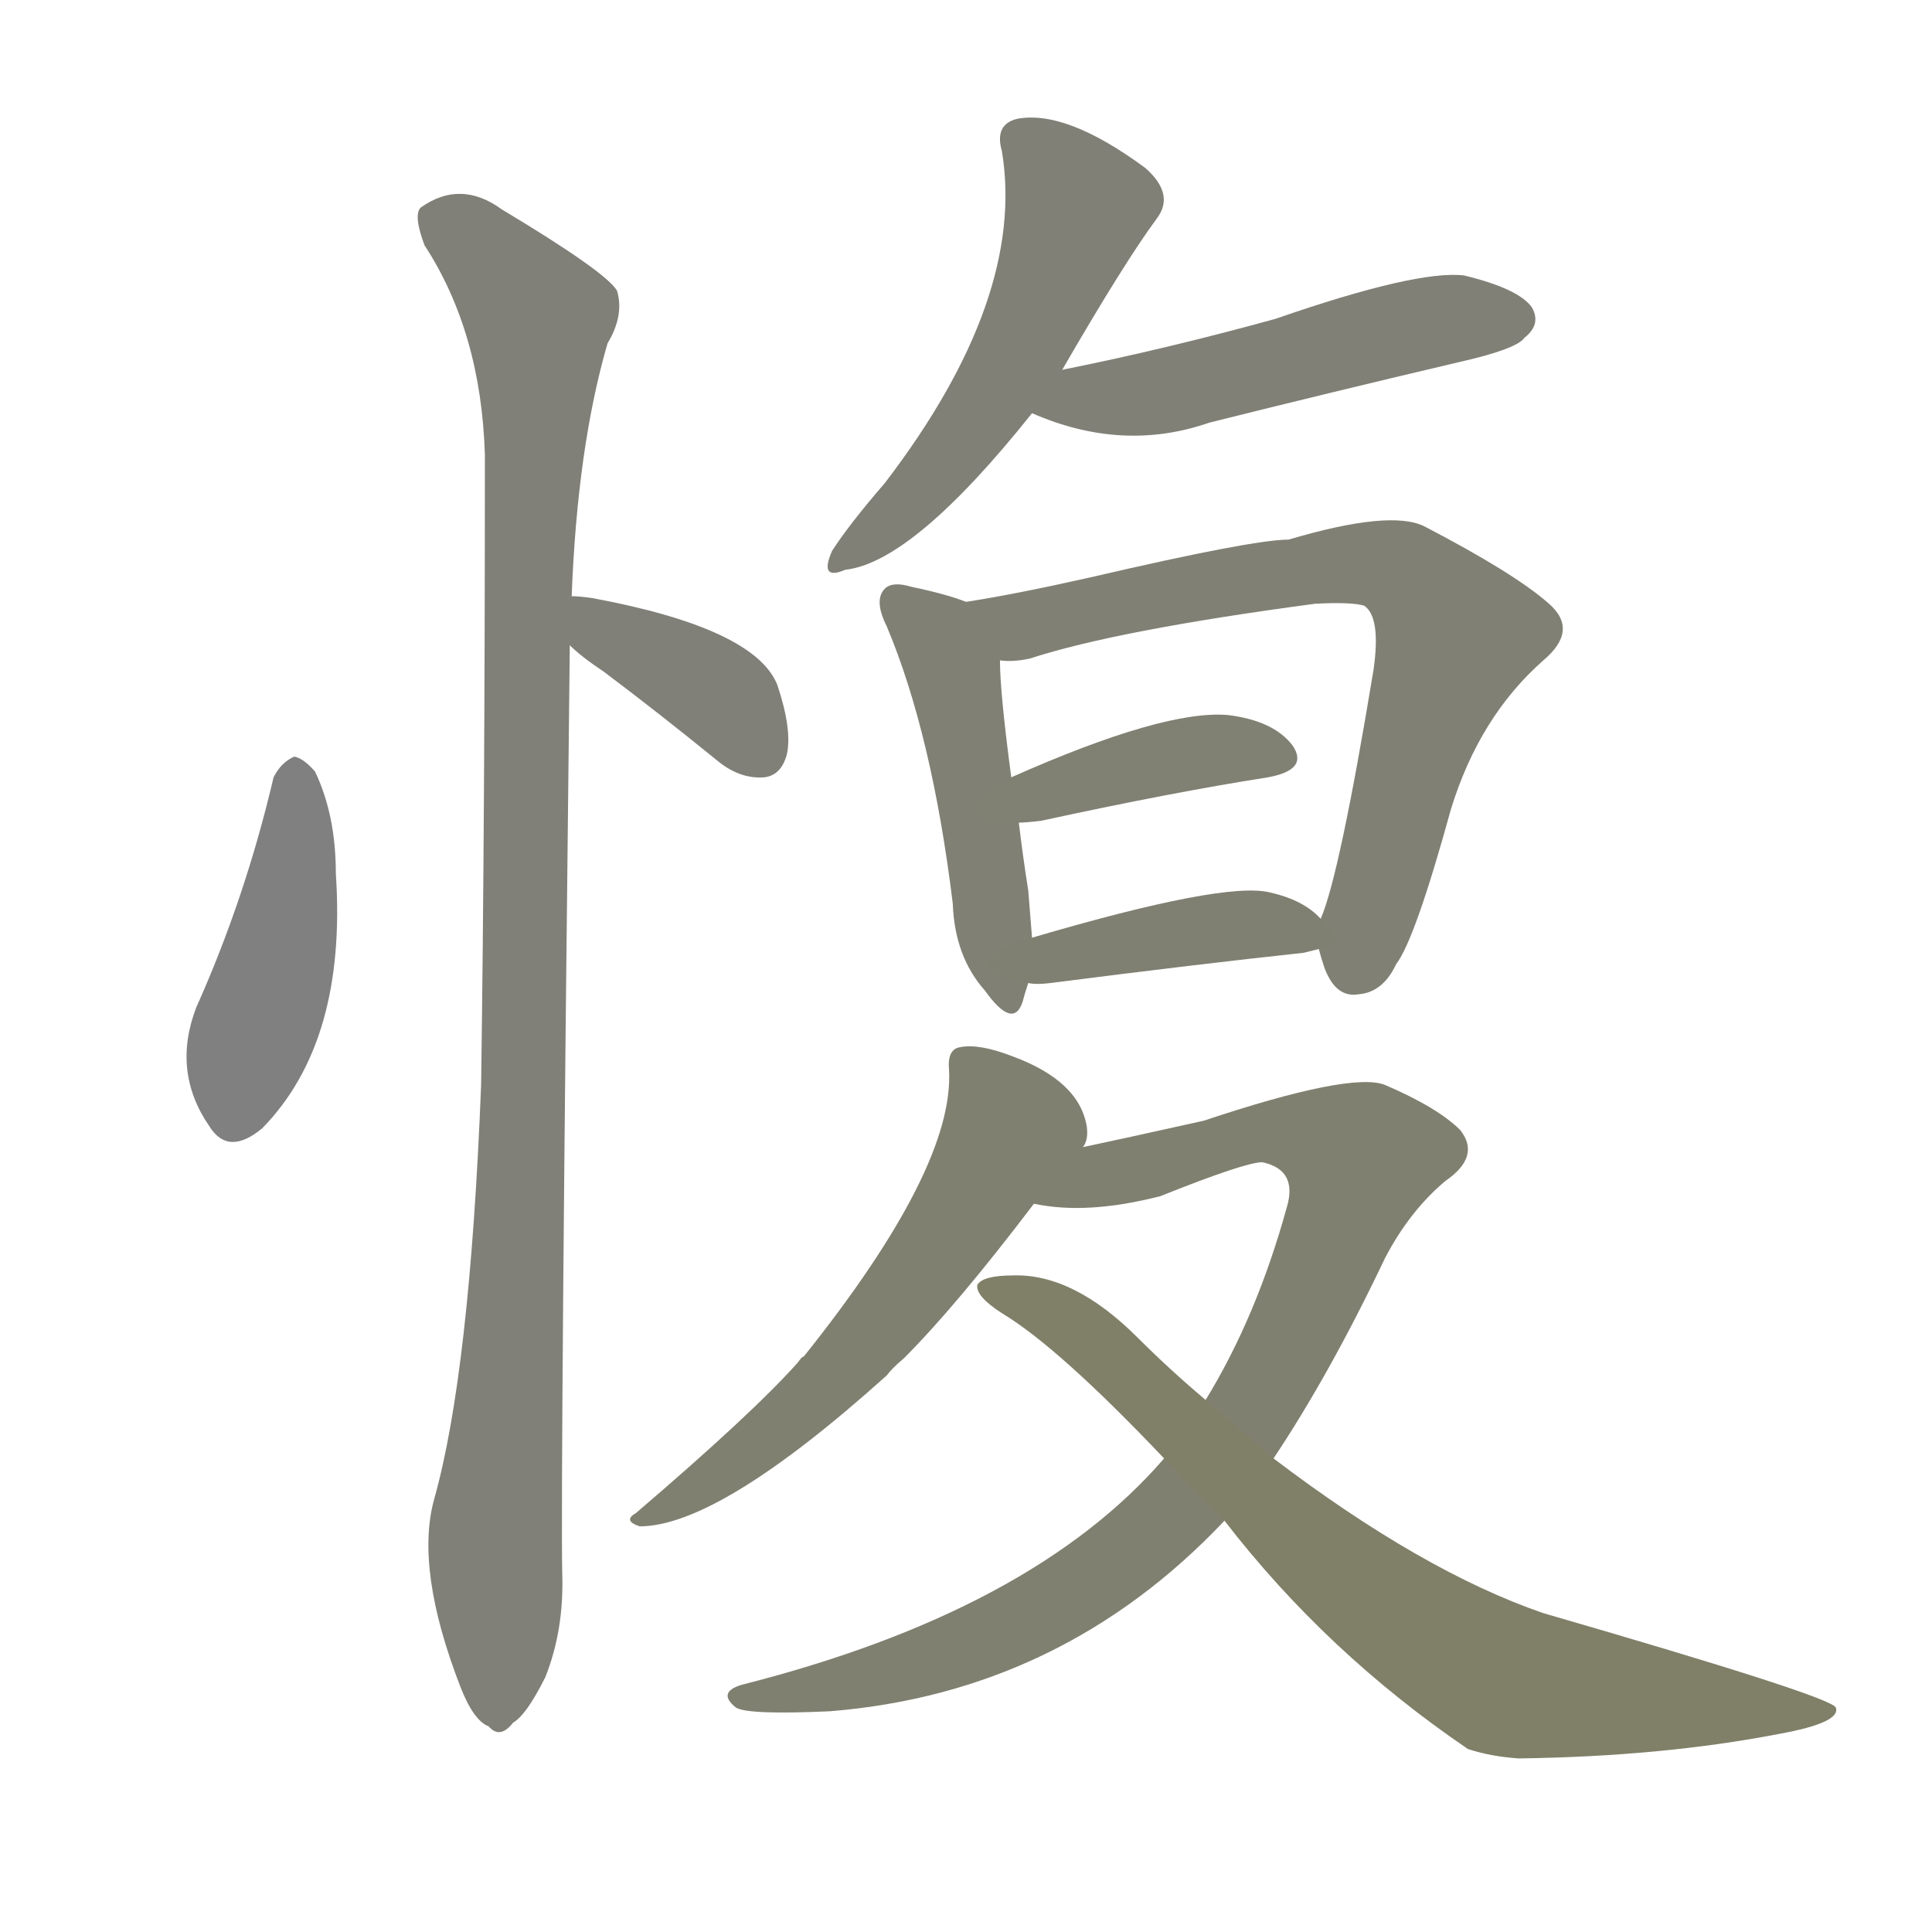 <svg version="1.1" viewBox="0 0 1024 1024" xmlns="http://www.w3.org/2000/svg">
  
  <g transform="scale(1, -1) translate(0, -900)">
    <style type="text/css">
        .stroke1 {fill: #808080;}
        .stroke2 {fill: #808079;}
        .stroke3 {fill: #808078;}
        .stroke4 {fill: #808077;}
        .stroke5 {fill: #808076;}
        .stroke6 {fill: #808075;}
        .stroke7 {fill: #808074;}
        .stroke8 {fill: #808073;}
        .stroke9 {fill: #808072;}
        .stroke10 {fill: #808071;}
        .stroke11 {fill: #808070;}
        .stroke12 {fill: #808069;}
        .stroke13 {fill: #808068;}
        .stroke14 {fill: #808067;}
        .stroke15 {fill: #808066;}
        .stroke16 {fill: #808065;}
        .stroke17 {fill: #808064;}
        .stroke18 {fill: #808063;}
        .stroke19 {fill: #808062;}
        .stroke20 {fill: #808061;}
        text {
            font-family: Helvetica;
            font-size: 50px;
            fill: #808060;
            paint-order: stroke;
            stroke: #000000;
            stroke-width: 4px;
            stroke-linecap: butt;
            stroke-linejoin: miter;
            font-weight: 800;
        }
    </style>

    <path d="M 145 488 Q 130 424 104 366 Q 91 332 111 303 Q 121 287 139 302 Q 184 348 178 437 Q 178 468 167 491 Q 161 498 156 499 Q 149 496 145 488 Z" class="stroke1"/>
    <path d="M 302 558 Q 308 552 320 544 Q 348 523 380 497 Q 392 487 405 488 Q 414 489 417 500 Q 420 513 412 537 Q 400 567 314 583 Q 307 584 303 584 C 273 586 280 578 302 558 Z" class="stroke2"/>
    <path d="M 303 584 Q 306 663 322 718 Q 331 733 327 746 Q 321 756 266 789 Q 244 805 223 790 Q 219 786 225 770 Q 255 724 257 659 Q 257 467 255 325 Q 249 172 230 105 Q 220 68 244 6 Q 251 -12 259 -15 Q 265 -22 272 -13 Q 279 -9 289 11 Q 299 36 298 66 Q 297 115 302 558 L 303 584 Z" class="stroke3"/>
    <path d="M 563 704 Q 596 761 613 784 Q 623 797 607 811 Q 565 842 539 837 Q 527 834 531 820 Q 544 742 469 644 Q 450 622 441 608 Q 434 592 448 598 Q 484 602 547 681 L 563 704 Z" class="stroke4"/>
    <path d="M 547 681 Q 595 660 641 676 Q 705 692 773 708 Q 804 715 808 721 Q 817 728 812 737 Q 805 747 776 754 Q 751 757 676 731 Q 618 715 563 704 C 534 698 519 692 547 681 Z" class="stroke5"/>
    <path d="M 512 581 Q 502 585 483 589 Q 473 592 469 588 Q 463 582 470 568 Q 494 511 505 421 Q 506 393 522 375 Q 537 354 542 369 Q 543 373 545 379 L 547 403 Q 546 415 545 428 Q 542 447 540 464 L 536 488 Q 530 533 530 550 C 529 575 529 575 512 581 Z" class="stroke6"/>
    <path d="M 699 397 Q 700 393 702 387 Q 708 371 720 373 Q 733 374 740 389 Q 750 402 769 471 Q 784 520 818 550 Q 837 566 821 580 Q 803 596 755 621 Q 737 630 683 614 Q 664 614 578 594 Q 538 585 512 581 C 482 576 500 548 530 550 Q 537 549 546 551 Q 592 566 697 580 Q 716 581 723 579 Q 732 573 728 545 Q 710 436 700 413 C 697 403 697 403 699 397 Z" class="stroke7"/>
    <path d="M 540 464 Q 544 464 552 465 Q 621 480 672 488 Q 694 492 685 505 Q 675 518 651 521 Q 617 524 536 488 C 509 476 510 462 540 464 Z" class="stroke8"/>
    <path d="M 545 379 Q 549 378 557 379 Q 635 389 691 395 Q 695 396 699 397 C 713 401 713 401 700 413 Q 691 423 673 427 Q 649 433 547 403 C 518 395 515 382 545 379 Z" class="stroke9"/>
    <path d="M 574 292 Q 577 296 576 303 Q 572 327 537 340 Q 519 347 509 345 Q 502 344 503 333 Q 506 281 426 181 Q 425 181 423 178 Q 399 151 337 98 Q 330 94 339 91 Q 381 91 470 171 Q 473 175 479 180 Q 507 208 548 262 L 574 292 Z" class="stroke10"/>
    <path d="M 617 127 Q 547 46 393 7 Q 380 3 390 -5 Q 396 -9 440 -7 Q 563 3 649 94 L 675 127 Q 705 172 734 233 Q 747 258 766 274 Q 785 287 774 301 Q 762 313 734 325 Q 716 332 638 306 Q 593 296 574 292 C 545 286 518 265 548 262 Q 576 256 615 266 Q 660 284 669 284 Q 688 280 682 260 Q 666 202 639 158 L 617 127 Z" class="stroke11"/>
    <path d="M 649 94 Q 703 24 778 -27 Q 790 -31 805 -32 Q 881 -31 943 -19 Q 976 -13 973 -5 Q 970 1 818 45 Q 754 67 675 127 L 639 158 Q 620 174 603 191 Q 569 225 537 224 Q 521 224 518 219 Q 517 213 531 204 Q 561 186 617 127 L 649 94 Z" class="stroke12"/>
    
    
    
    
    
    
    
    
    
    
    
    </g>
</svg>